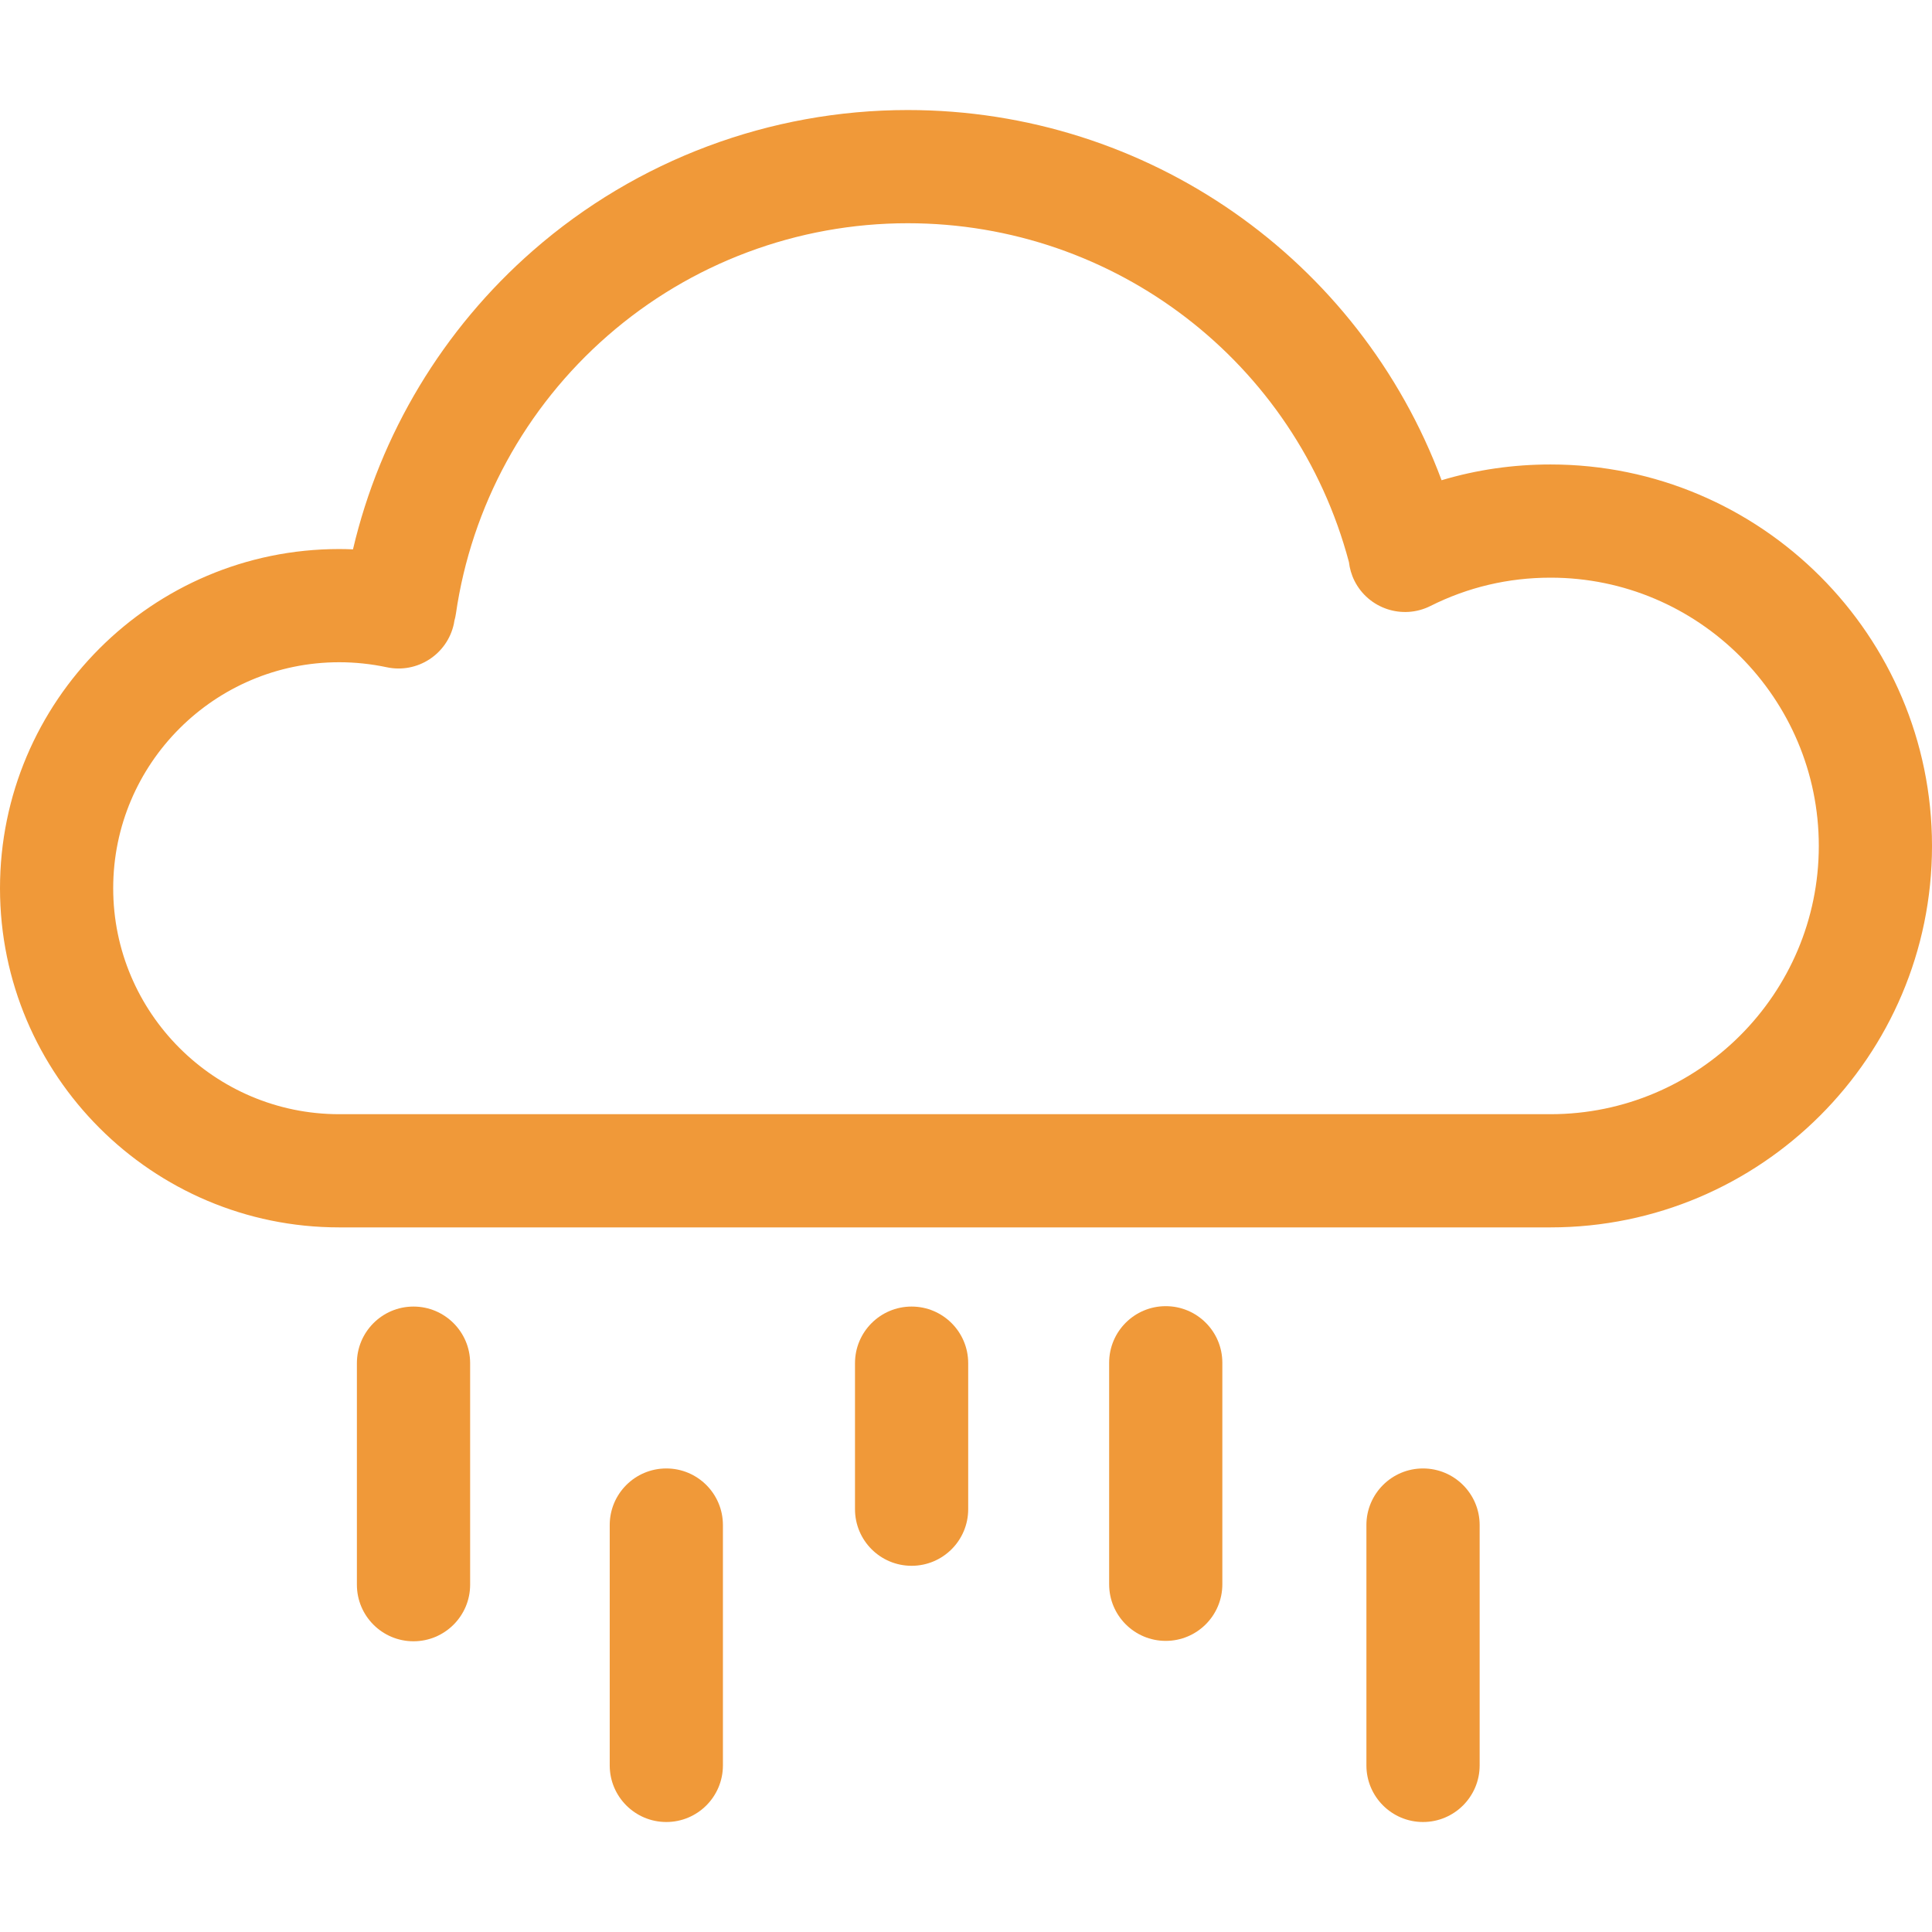 <svg width="44" height="44" viewBox="0 0 44 44" fill="none" xmlns="http://www.w3.org/2000/svg">
<path d="M35.312 10.578C34.46 10.578 33.63 10.698 32.831 10.937C30.959 5.909 26.142 2.506 20.673 2.506C17.534 2.506 14.505 3.641 12.144 5.702C10.088 7.497 8.656 9.884 8.039 12.511C7.935 12.507 7.83 12.504 7.725 12.504C3.465 12.504 0 15.97 0 20.229C0 24.488 3.465 27.953 7.724 27.953H35.312C40.103 27.953 44 24.056 44 19.266C44 14.475 40.103 10.578 35.312 10.578ZM35.312 25.375H7.724C4.887 25.375 2.578 23.067 2.578 20.229C2.578 17.391 4.887 15.082 7.725 15.082C8.09 15.082 8.454 15.121 8.807 15.196C9.504 15.345 10.188 14.901 10.337 14.205C10.342 14.183 10.345 14.16 10.348 14.138C10.363 14.086 10.375 14.033 10.383 13.978C10.737 11.53 11.964 9.281 13.839 7.645C15.731 5.993 18.158 5.084 20.673 5.084C25.397 5.084 29.512 8.252 30.721 12.801C30.738 12.945 30.778 13.089 30.847 13.227C31.166 13.863 31.941 14.12 32.577 13.801C33.43 13.373 34.35 13.156 35.313 13.156C38.681 13.156 41.422 15.897 41.422 19.266C41.422 22.634 38.681 25.375 35.312 25.375Z" fill="#F09939"/>
<path d="M9.417 29.756C8.705 29.756 8.128 30.334 8.128 31.045V36.09C8.128 36.802 8.705 37.379 9.417 37.379C10.129 37.379 10.707 36.802 10.707 36.09V31.045C10.707 30.334 10.129 29.756 9.417 29.756Z" fill="#F09939"/>
<path d="M20.761 29.756C20.049 29.756 19.472 30.334 19.472 31.045V34.371C19.472 35.083 20.049 35.66 20.761 35.66C21.473 35.66 22.05 35.083 22.05 34.371V31.045C22.05 30.334 21.473 29.756 20.761 29.756Z" fill="#F09939"/>
<path d="M26.549 29.747C25.837 29.747 25.26 30.324 25.26 31.036V36.081C25.26 36.793 25.837 37.37 26.549 37.37C27.261 37.37 27.838 36.793 27.838 36.081V31.036C27.838 30.324 27.261 29.747 26.549 29.747Z" fill="#F09939"/>
<path d="M15.175 33.443C14.463 33.443 13.886 34.02 13.886 34.732V40.206C13.886 40.917 14.463 41.495 15.175 41.495C15.887 41.495 16.464 40.917 16.464 40.206V34.732C16.464 34.02 15.887 33.443 15.175 33.443Z" fill="#F09939"/>
<path d="M32.408 33.443C31.697 33.443 31.119 34.02 31.119 34.732V40.206C31.119 40.917 31.697 41.495 32.408 41.495C33.12 41.495 33.698 40.917 33.698 40.206V34.732C33.698 34.02 33.12 33.443 32.408 33.443Z" fill="#F09939"/>
</svg>
